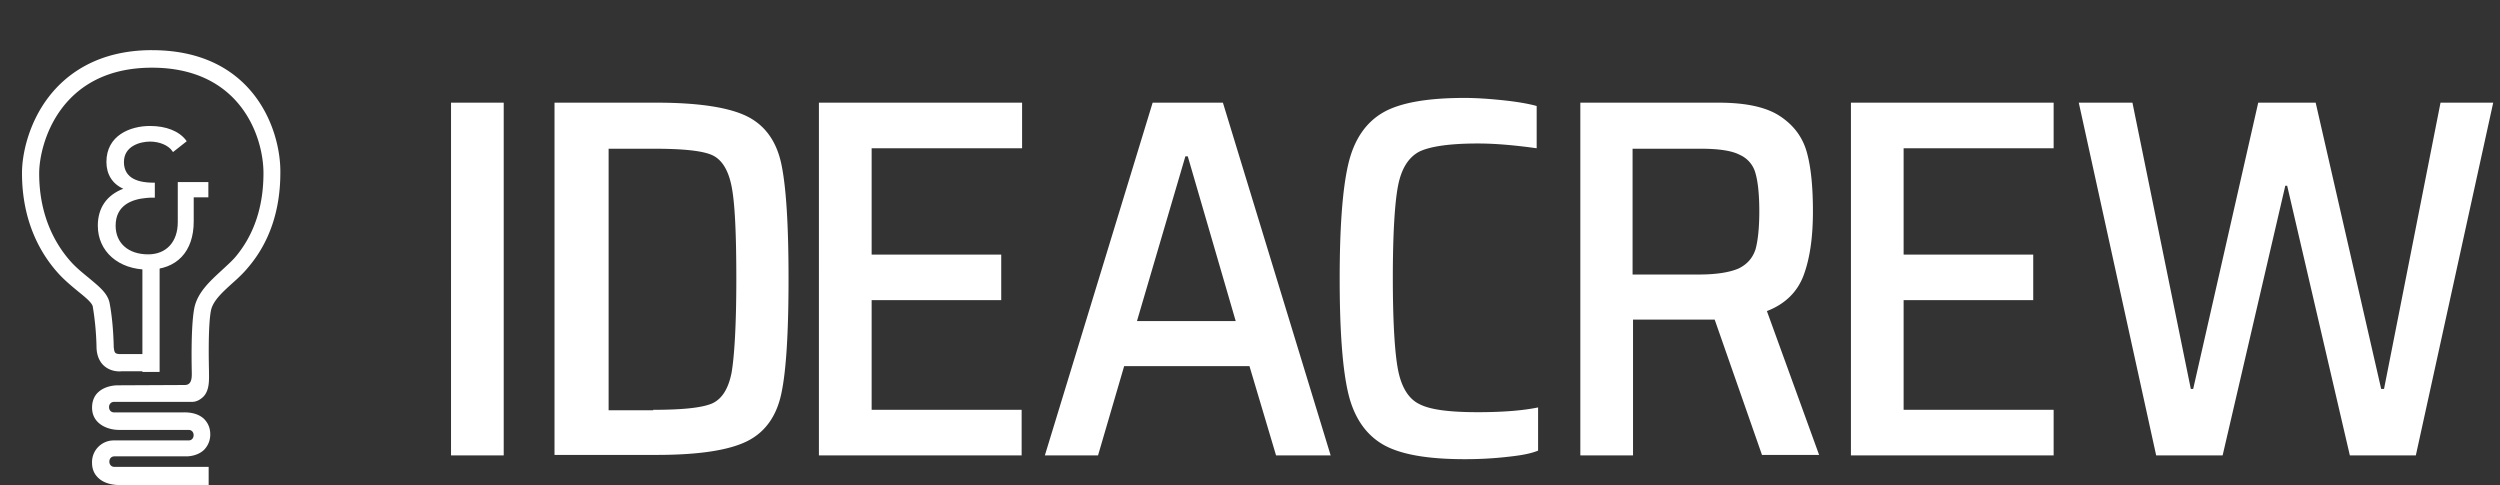 <svg xmlns="http://www.w3.org/2000/svg" fill="none" viewBox="0 0 134 26">
    <rect x="0" y="0" width="134" height="26" fill="#333333" stroke="none"/>
    <path fill="#fff"
        d="M9.29 8.033c-.24-.358-.752-.546-1.264-.546-.683 0-1.469.324-1.469 1.16 0 .838.649 1.18 1.656 1.18v.682c-.12 0-.256 0-.392.017-.94.086-1.69.513-1.69 1.554 0 1.076.819 1.605 1.81 1.605.99 0 1.656-.666 1.656-1.793V9.826h1.502v.683h-.785v1.366c0 1.469-.803 2.51-2.374 2.51-1.605 0-2.63-.99-2.63-2.288 0-1.024.564-1.69 1.503-1.98-.666-.205-1.024-.752-1.024-1.452 0-1.264 1.075-1.861 2.27-1.861.82 0 1.503.256 1.862.734l-.632.495Z" />
    <path fill="#fff"
        d="M7.94 14.453c-1.587 0-2.697-.973-2.697-2.356 0-.957.478-1.64 1.366-1.981-.58-.256-.905-.769-.905-1.434 0-1.418 1.263-1.93 2.34-1.93.853 0 1.553.273 1.929.768l.034.052-.734.58-.035-.051c-.204-.307-.683-.512-1.195-.512-.53 0-1.4.239-1.4 1.093 0 .734.53 1.11 1.588 1.11h.068v.802h-.068c-.12 0-.256 0-.393.017-.751.068-1.64.376-1.64 1.486 0 .939.684 1.537 1.743 1.537.973 0 1.588-.666 1.588-1.725V9.757h1.639v.82h-.785v1.298c0 1.605-.906 2.578-2.442 2.578Zm.103-7.582c-1.024 0-2.203.479-2.203 1.793 0 .683.359 1.179.974 1.384l.205.068-.205.051c-.957.308-1.452.973-1.452 1.913 0 1.315 1.059 2.237 2.579 2.237 1.451 0 2.305-.905 2.305-2.442V10.44h.785v-.546H9.665v1.964c0 1.144-.666 1.86-1.724 1.86-1.144 0-1.879-.648-1.879-1.672 0-.94.615-1.52 1.76-1.606.119-.017.221-.017.34-.017v-.546C7.07 9.86 6.507 9.433 6.507 8.63c0-.854.769-1.23 1.537-1.23.53 0 1.025.206 1.264.513l.512-.41c-.359-.392-.99-.632-1.776-.632Z" />
    <path fill="#fff" d="M8.555 14.01h-.922v5.925h.922V14.01Z" />
    <path fill="#fff"
        d="M8.146 2.688c-3.006 0-4.68 1.383-5.55 2.527C1.554 6.581 1.179 8.221 1.179 9.28c0 2.715 1.093 4.457 2.015 5.447.341.36.7.65 1.007.905.359.29.717.581.769.786a15 15 0 0 1 .204 2.22c.018.53.24.837.427.99.342.29.769.29.905.273h1.588v-.922H6.421s-.137 0-.222-.05c-.085-.07-.085-.223-.102-.308-.018-.905-.103-1.76-.222-2.374-.103-.53-.564-.888-1.093-1.332-.29-.239-.615-.495-.922-.82-.786-.853-1.76-2.39-1.76-4.798 0-1.57 1.094-5.669 6.046-5.669 4.73 0 5.976 3.689 5.976 5.652 0 1.81-.512 3.313-1.502 4.491-.205.24-.479.478-.752.735-.632.58-1.28 1.178-1.451 1.997-.205 1.042-.137 3.381-.137 3.484v.085c0 .393-.12.564-.376.564l-3.603.017c-.102 0-.665.017-1.041.375-.222.205-.325.496-.325.82 0 .888.854 1.195 1.435 1.195h3.74c.358 0 .358.564 0 .564H6.113a1.162 1.162 0 0 0-1.179 1.212c0 .325.12.598.342.803.359.341.905.376 1.127.376h4.781v-.974H6.131c-.359 0-.359-.563 0-.563H9.99c.239 0 .649-.069.939-.342a1.16 1.16 0 0 0 .341-.836c0-.342-.119-.615-.341-.837-.41-.376-.99-.342-1.161-.342H6.114c-.359 0-.359-.563 0-.563h4.167c.238 0 .426-.103.597-.256.376-.359.324-.974.324-1.366 0-.171-.068-2.357.103-3.262.102-.53.614-.99 1.16-1.486.291-.256.581-.529.82-.82 1.145-1.331 1.742-3.056 1.742-5.088.034-2.27-1.417-6.574-6.881-6.574Zm16.029 21.721V5.503h2.824v18.905h-2.824Zm5.547-18.906h5.47c2.265 0 3.893.255 4.86.738.967.484 1.578 1.349 1.832 2.57.255 1.222.382 3.257.382 6.132 0 2.876-.127 4.936-.382 6.132-.254 1.222-.865 2.087-1.832 2.57-.967.484-2.57.738-4.86.738h-5.47V5.503Zm5.292 16.463c1.527 0 2.57-.102 3.13-.33.534-.23.89-.764 1.068-1.655.153-.89.255-2.57.255-5.012 0-2.443-.076-4.097-.255-4.987-.178-.89-.534-1.45-1.068-1.68-.535-.229-1.578-.33-3.079-.33h-2.443v14.02h2.392v-.026Zm8.88 2.443V5.503h10.89v2.443H46.72v5.7h6.946v2.442H46.72v5.878h8.04v2.442H43.894Zm24.503 0-1.425-4.784h-6.717l-1.4 4.784h-2.85l5.777-18.906h3.766l5.775 18.905h-2.926Zm-4.732-16.03h-.128l-2.595 8.829h5.292l-2.57-8.83Zm16.92 16.131c-.738.076-1.425.102-2.086.102-1.985 0-3.46-.255-4.377-.79-.916-.534-1.552-1.45-1.857-2.747-.306-1.298-.458-3.359-.458-6.132 0-2.774.152-4.81.458-6.132.305-1.323.941-2.24 1.857-2.774.916-.534 2.392-.788 4.377-.788.661 0 1.348.05 2.086.127.712.076 1.323.178 1.781.305v2.265c-1.12-.153-2.163-.255-3.155-.255-1.501 0-2.544.153-3.13.433-.585.305-.967.916-1.145 1.832-.178.916-.28 2.595-.28 4.936 0 2.34.102 4.02.28 4.936.178.916.56 1.552 1.145 1.832.585.305 1.629.433 3.13.433 1.272 0 2.366-.077 3.231-.255v2.316c-.508.203-1.12.28-1.857.356Zm13.867-.101-2.544-7.277H87.53v7.276h-2.824V5.503h7.404c1.45 0 2.545.23 3.283.713.737.483 1.221 1.12 1.45 1.934.229.814.33 1.883.33 3.18 0 1.349-.152 2.468-.483 3.384-.33.916-.992 1.578-1.984 1.96l2.799 7.71h-3.054v.024Zm-1.247-10.025c.458-.23.738-.56.891-1.018.127-.458.203-1.145.203-2.036 0-.916-.076-1.603-.203-2.035a1.492 1.492 0 0 0-.84-.993c-.432-.229-1.145-.33-2.086-.33h-3.664v6.742h3.562c.967 0 1.68-.127 2.137-.33Zm6.005 10.025V5.503h10.865v2.443h-8.041v5.7h6.947v2.442h-6.947v5.878h8.041v2.442H99.21Zm26.742 0-3.359-14.453h-.101l-3.359 14.453h-3.562l-4.148-18.906h2.876l3.129 15.343h.127l3.486-15.343h3.079l3.511 15.343h.153l3.028-15.343h2.824l-4.147 18.905h-3.537Z" />
</svg>